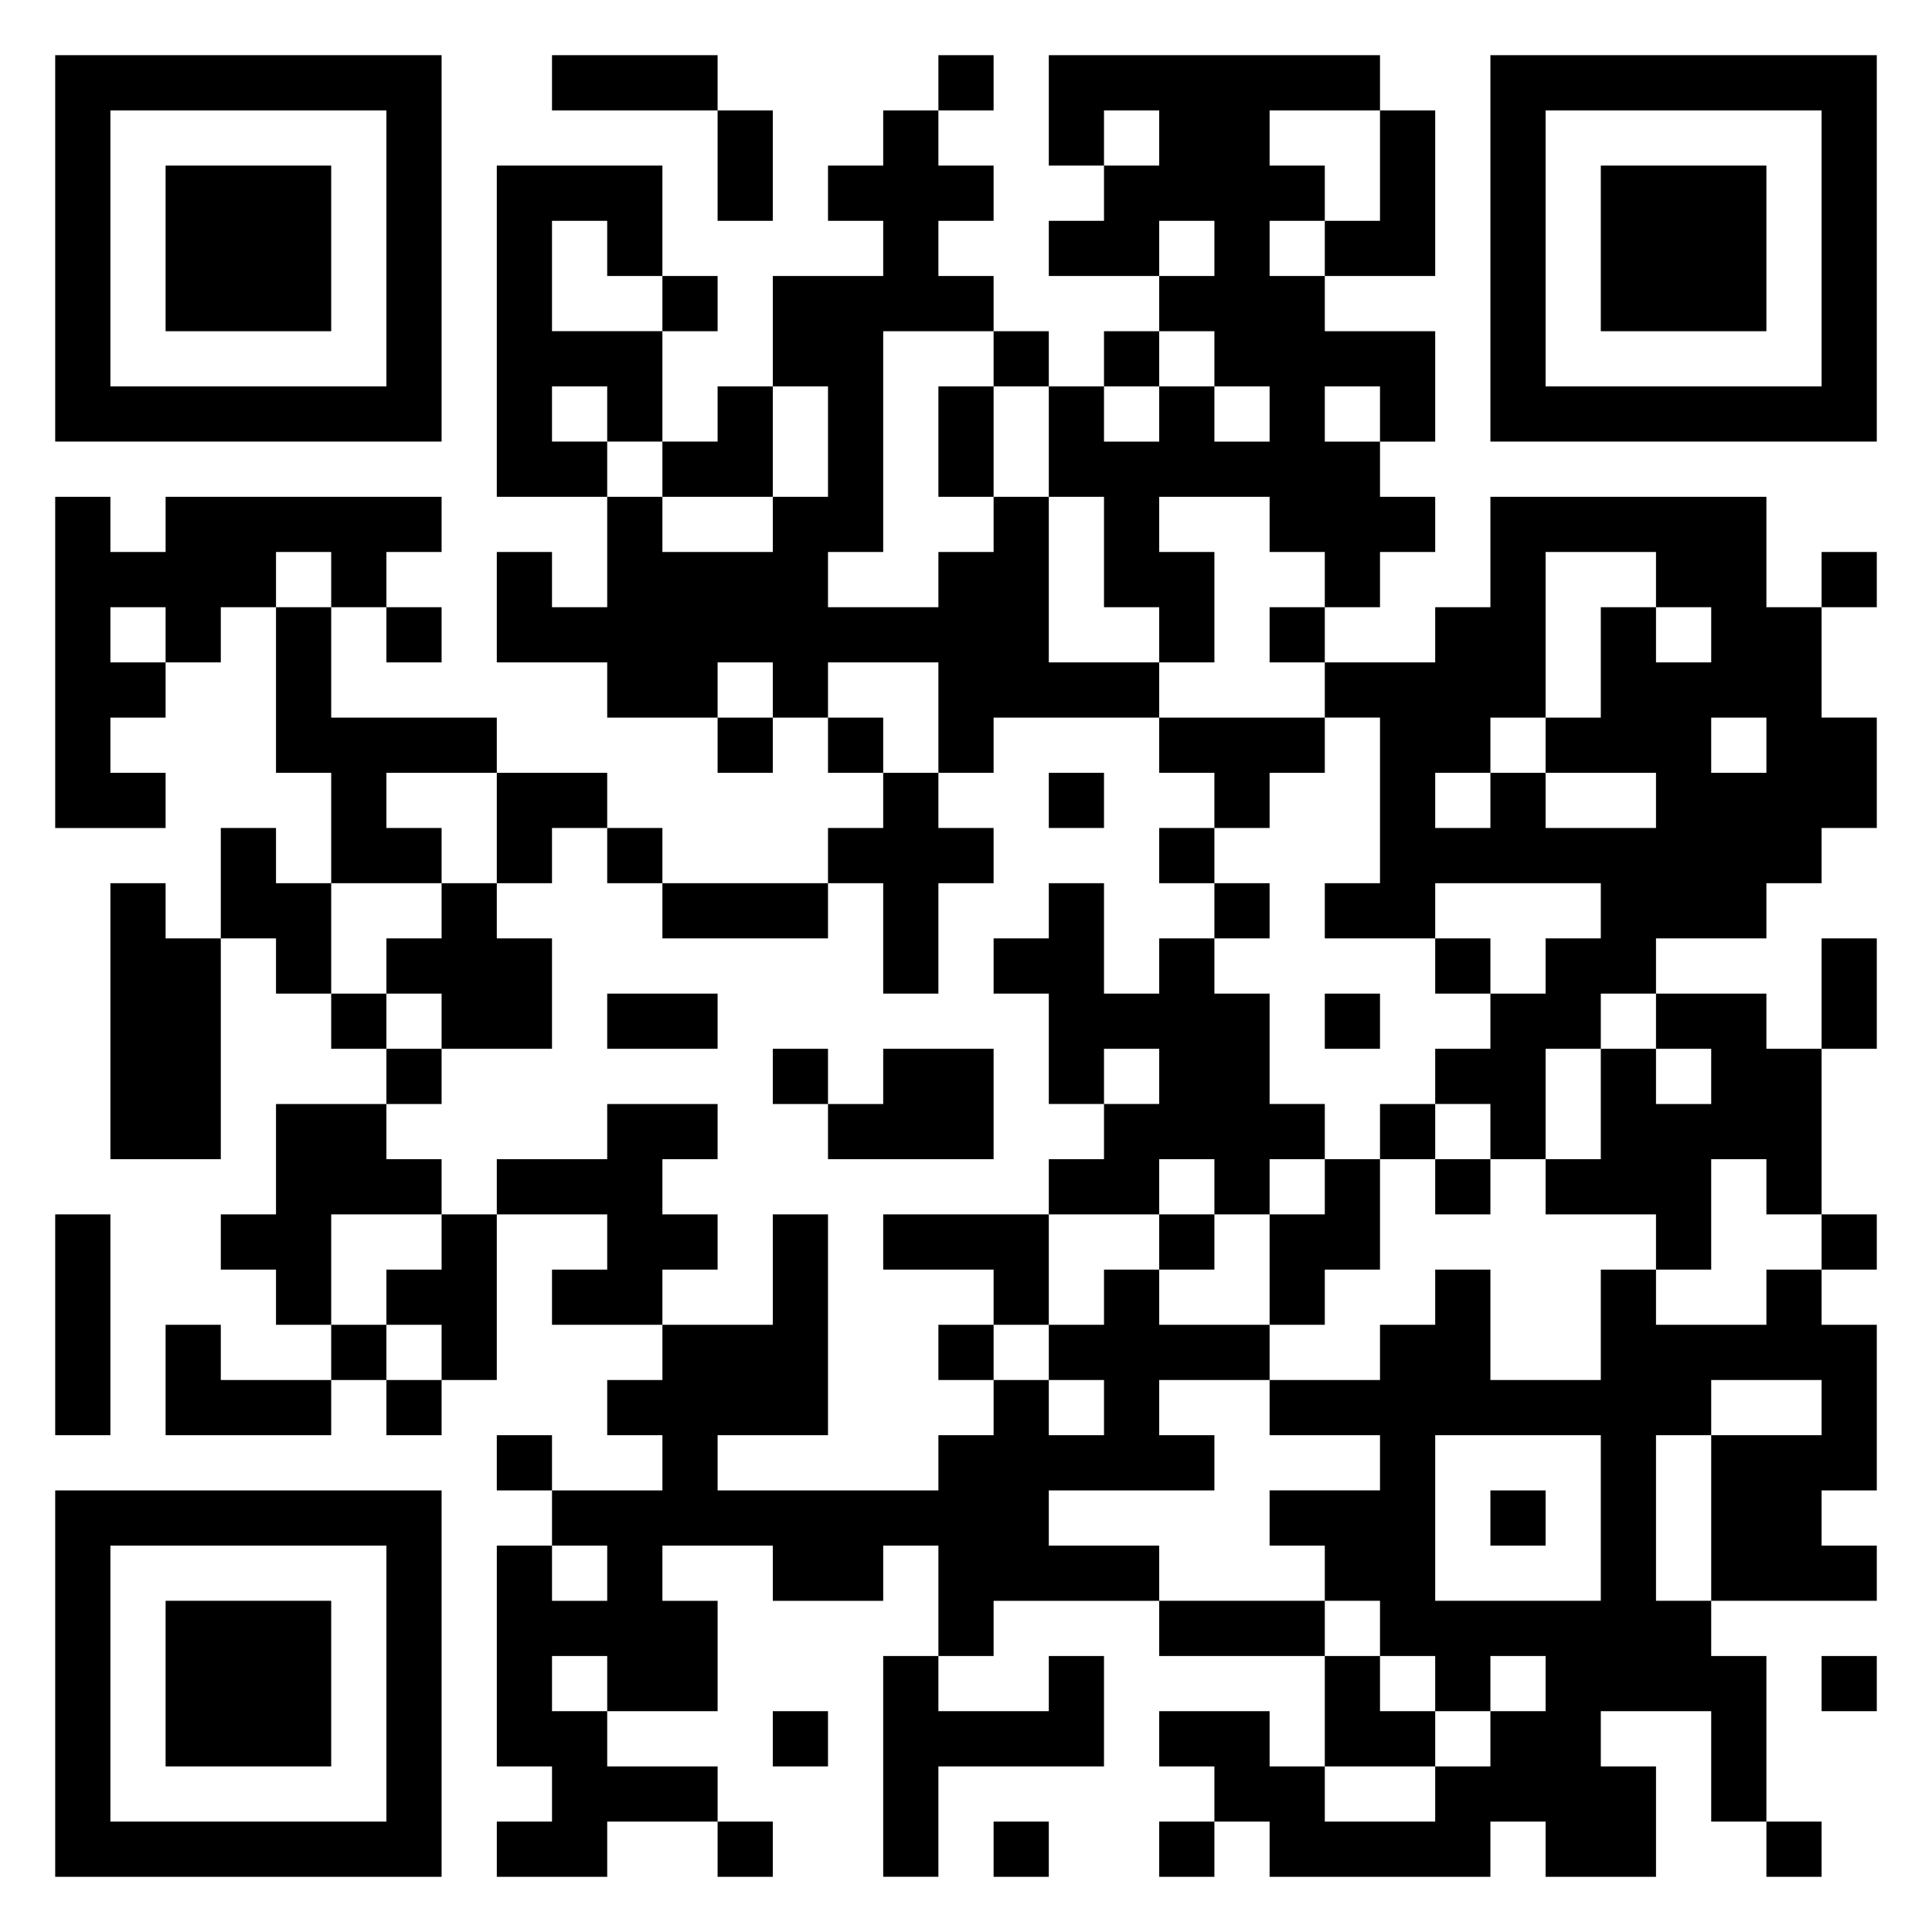 <svg xmlns="http://www.w3.org/2000/svg" viewBox="0 0 35 35"><path d="M1 1h7v7h-7zM10 1h3v1h-3zM17 1h1v1h-1zM19 1h6v1h-2v1h1v1h-1v1h1v1h2v2h-1v-1h-1v1h1v1h1v1h-1v1h-1v-1h-1v-1h-2v1h1v2h-1v-1h-1v-2h-1v-2h1v1h1v-1h1v1h1v-1h-1v-1h-1v-1h1v-1h-1v1h-2v-1h1v-1h1v-1h-1v1h-1zM27 1h7v7h-7zM2 2v5h5v-5zM13 2h1v2h-1zM16 2h1v1h1v1h-1v1h1v1h-2v4h-1v1h2v-1h1v-1h1v3h2v1h-3v1h-1v-2h-2v1h-1v-1h-1v1h-2v-1h-2v-2h1v1h1v-2h1v1h2v-1h1v-2h-1v-2h2v-1h-1v-1h1zM25 2h1v3h-2v-1h1zM28 2v5h5v-5zM3 3h3v3h-3zM9 3h3v2h-1v-1h-1v2h2v2h-1v-1h-1v1h1v1h-2zM29 3h3v3h-3zM12 5h1v1h-1zM18 6h1v1h-1zM20 6h1v1h-1zM13 7h1v2h-2v-1h1zM17 7h1v2h-1zM1 9h1v1h1v-1h5v1h-1v1h-1v-1h-1v1h-1v1h-1v-1h-1v1h1v1h-1v1h1v1h-2zM27 9h5v2h1v2h1v2h-1v1h-1v1h-2v1h-1v1h-1v2h-1v-1h-1v-1h1v-1h1v-1h1v-1h-3v1h-2v-1h1v-3h-1v-1h2v-1h1zM28 10v3h-1v1h-1v1h1v-1h1v1h2v-1h-2v-1h1v-2h1v1h1v-1h-1v-1zM33 10h1v1h-1zM5 11h1v2h3v1h-2v1h1v1h-2v-2h-1zM7 11h1v1h-1zM23 11h1v1h-1zM13 13h1v1h-1zM15 13h1v1h-1zM21 13h3v1h-1v1h-1v-1h-1zM31 13v1h1v-1zM9 14h2v1h-1v1h-1zM16 14h1v1h1v1h-1v2h-1v-2h-1v-1h1zM19 14h1v1h-1zM4 15h1v1h1v2h-1v-1h-1zM11 15h1v1h-1zM21 15h1v1h-1zM2 16h1v1h1v4h-2zM8 16h1v1h1v2h-2v-1h-1v-1h1zM12 16h3v1h-3zM19 16h1v2h1v-1h1v1h1v2h1v1h-1v1h-1v-1h-1v1h-2v-1h1v-1h1v-1h-1v1h-1v-2h-1v-1h1zM22 16h1v1h-1zM26 17h1v1h-1zM33 17h1v2h-1zM6 18h1v1h-1zM11 18h2v1h-2zM24 18h1v1h-1zM30 18h2v1h1v3h-1v-1h-1v2h-1v-1h-2v-1h1v-2h1v1h1v-1h-1zM7 19h1v1h-1zM14 19h1v1h-1zM16 19h2v2h-3v-1h1zM5 20h2v1h1v1h-2v2h-1v-1h-1v-1h1zM11 20h2v1h-1v1h1v1h-1v1h-2v-1h1v-1h-2v-1h2zM25 20h1v1h-1zM24 21h1v2h-1v1h-1v-2h1zM26 21h1v1h-1zM1 22h1v4h-1zM8 22h1v3h-1v-1h-1v-1h1zM14 22h1v4h-2v1h4v-1h1v-1h1v1h1v-1h-1v-1h1v-1h1v1h2v1h-2v1h1v1h-3v1h2v1h-3v1h-1v-2h-1v1h-2v-1h-2v1h1v2h-2v-1h-1v1h1v1h2v1h-2v1h-2v-1h1v-1h-1v-4h1v1h1v-1h-1v-1h2v-1h-1v-1h1v-1h2zM16 22h3v2h-1v-1h-2zM21 22h1v1h-1zM33 22h1v1h-1zM26 23h1v2h2v-2h1v1h2v-1h1v1h1v3h-1v1h1v1h-3v-3h2v-1h-2v1h-1v3h1v1h1v3h-1v-2h-2v1h1v2h-2v-1h-1v1h-4v-1h-1v-1h-1v-1h2v1h1v1h2v-1h1v-1h1v-1h-1v1h-1v-1h-1v-1h-1v-1h-1v-1h2v-1h-2v-1h2v-1h1zM3 24h1v1h2v1h-3zM6 24h1v1h-1zM17 24h1v1h-1zM7 25h1v1h-1zM9 26h1v1h-1zM26 26v3h3v-3zM1 27h7v7h-7zM27 27h1v1h-1zM2 28v5h5v-5zM3 29h3v3h-3zM21 29h3v1h-3zM16 30h1v1h2v-1h1v2h-3v2h-1zM24 30h1v1h1v1h-2zM33 30h1v1h-1zM14 31h1v1h-1zM13 33h1v1h-1zM18 33h1v1h-1zM21 33h1v1h-1zM32 33h1v1h-1z"/></svg>
